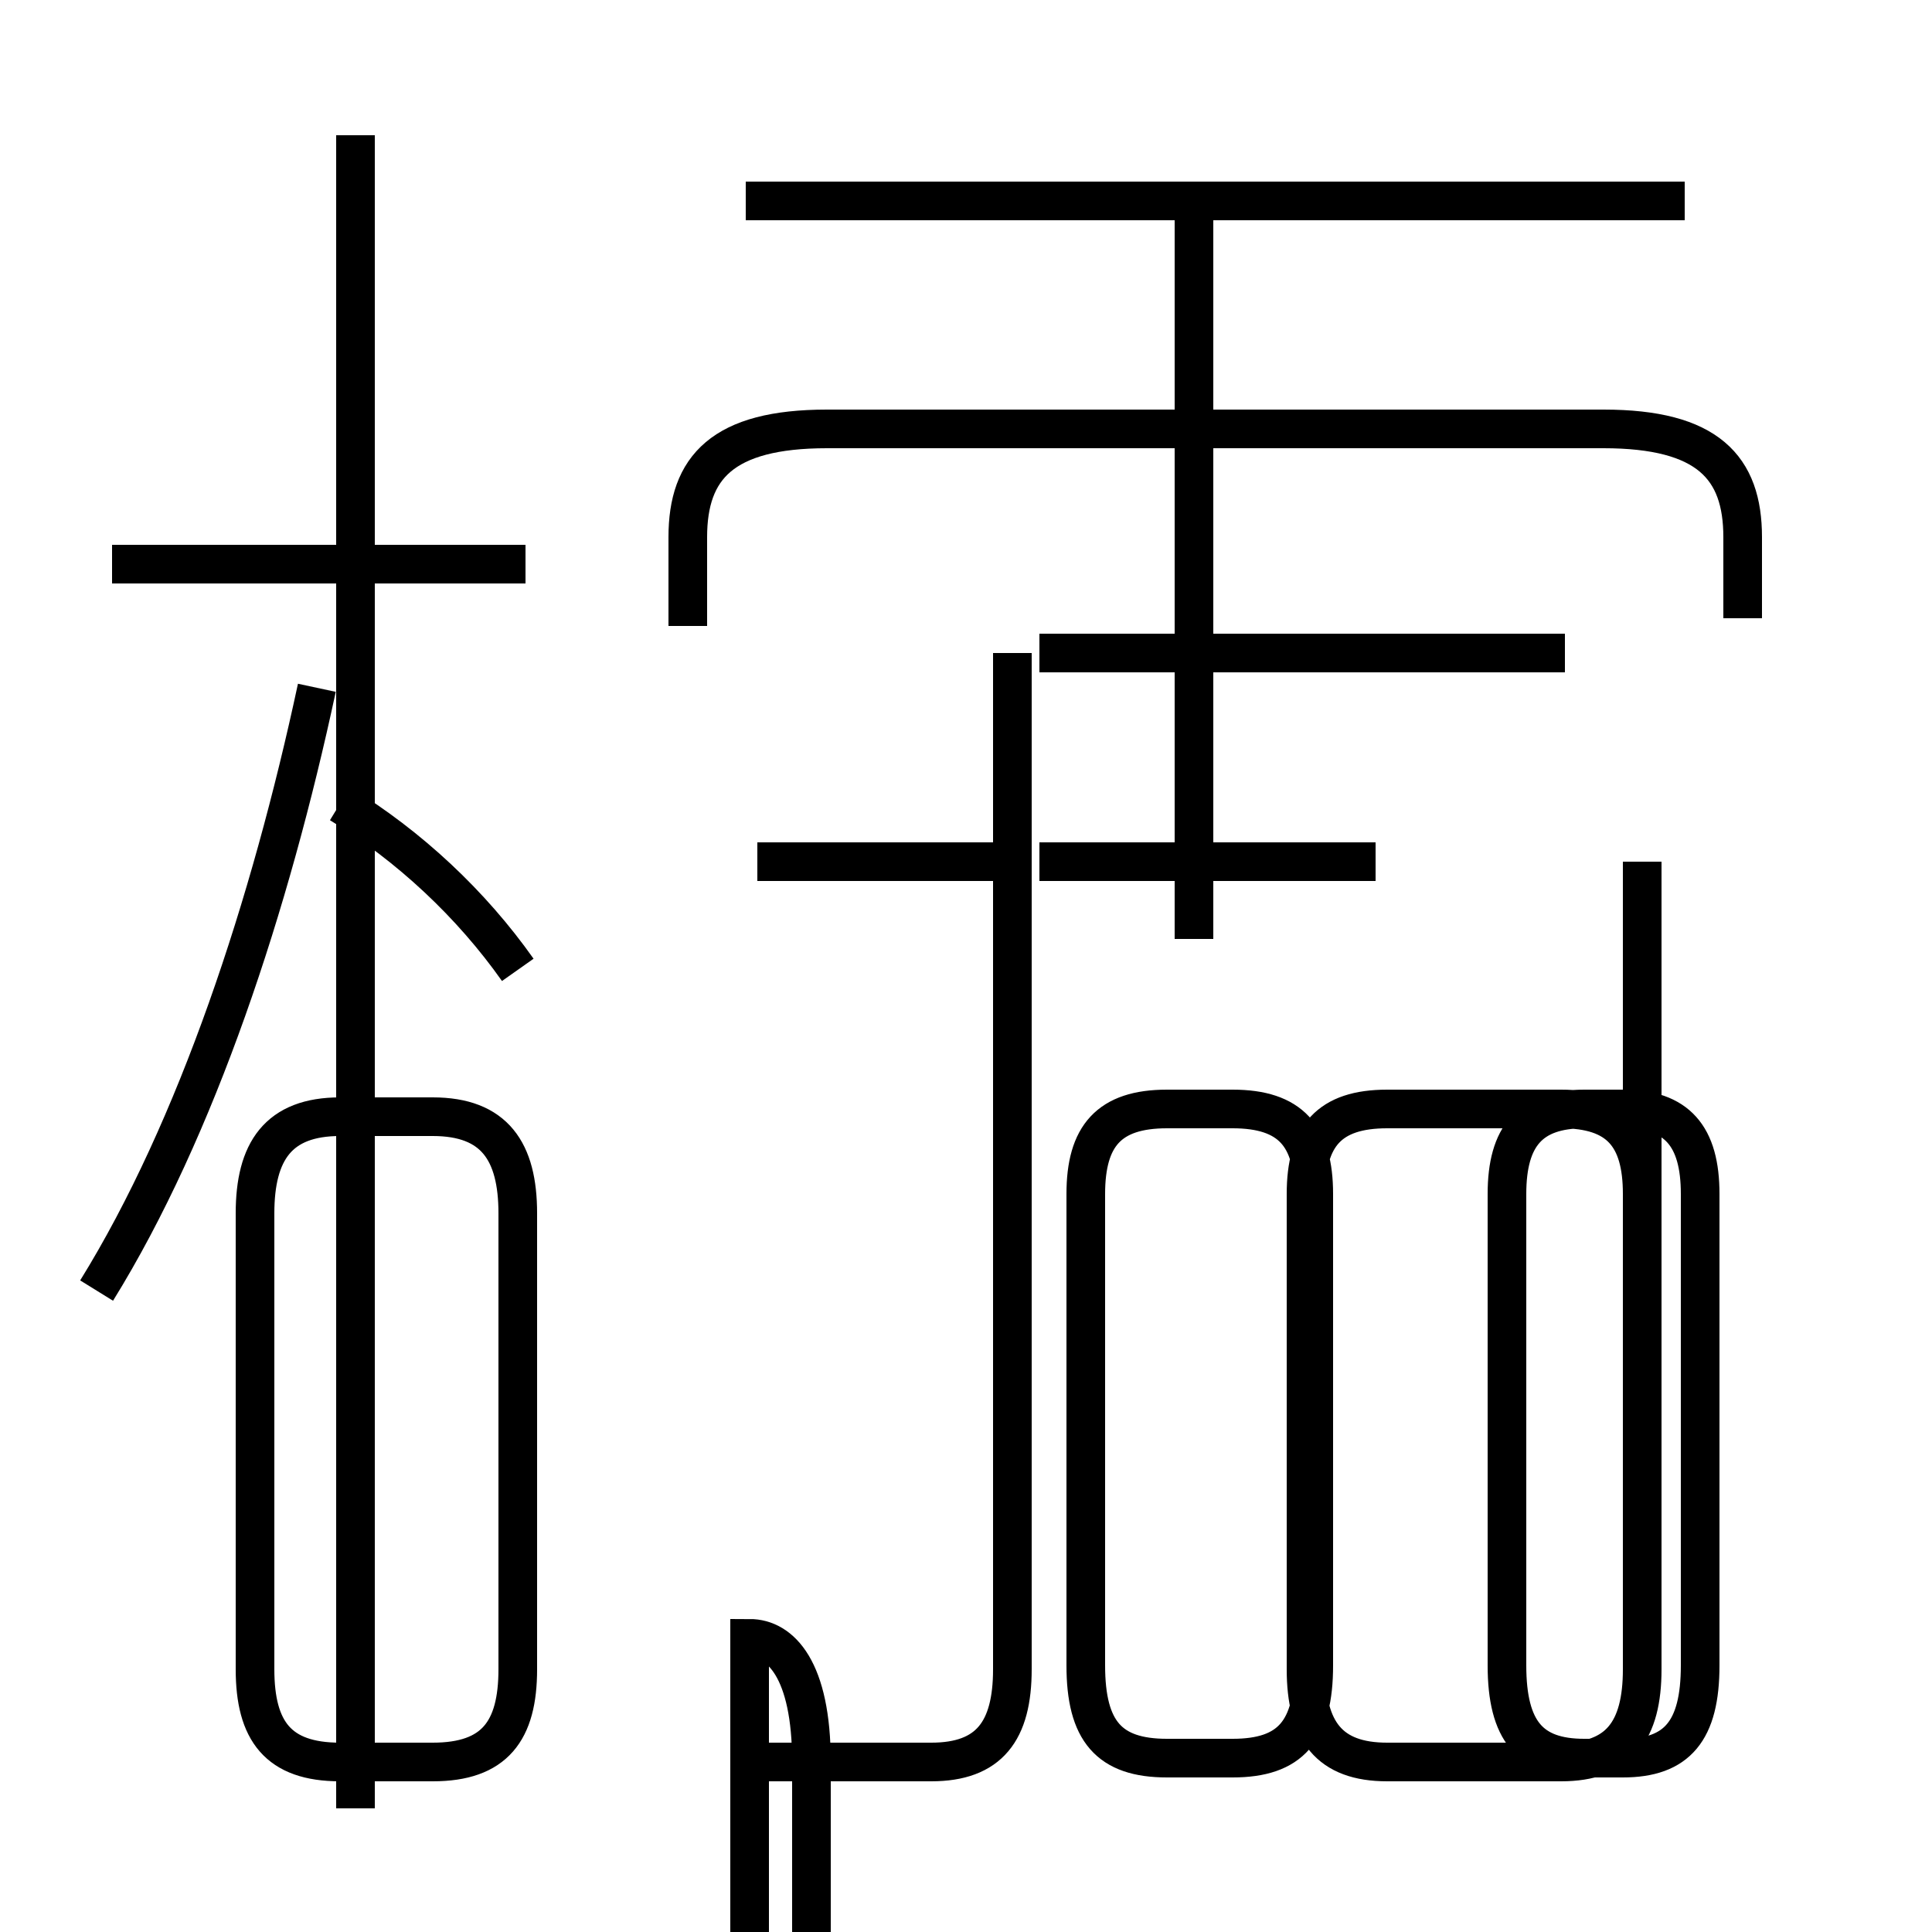 <?xml version='1.0' encoding='utf8'?>
<svg viewBox="0.0 -6.0 50.0 50.0" version="1.1" xmlns="http://www.w3.org/2000/svg">
<rect x="0.0" y="-6.0" width="50.0" height="50.0" fill="#808080" stroke="none"/>
<rect x="-1000" y="-1000" width="2000" height="2000" stroke="white" fill="white"/>
<g style="fill:white;stroke:#000000;  stroke-width:1">
<path d="M 45.1 -28.0 L 45.1 -30.1 C 45.1 -31.9 44.2 -32.9 41.5 -32.9 L 21.4 -32.9 C 18.7 -32.9 17.8 -31.9 17.8 -30.1 L 17.8 -27.8 M 2.5 -10.6 C 5.1 -14.8 7.0 -20.6 8.2 -26.2 M 9.2 2.8 L 9.2 -40.5 M 19.4 1.6 L 19.4 12.6 C 19.4 14.6 20.2 15.4 21.0 15.4 L 21.0 1.6 C 21.0 -0.8 20.2 -1.6 19.4 -1.6 Z M 13.4 -18.9 C 12.2 -20.6 10.6 -22.1 8.8 -23.2 M 13.6 -29.4 L 2.9 -29.4 M 30.2 1.5 L 31.9 1.5 C 33.4 1.5 34.0 0.8 34.0 -0.9 L 34.0 -13.1 C 34.0 -14.6 33.4 -15.3 31.9 -15.3 L 30.2 -15.3 C 28.7 -15.3 28.1 -14.6 28.1 -13.1 L 28.1 -0.9 C 28.1 0.8 28.7 1.5 30.2 1.5 Z M 26.2 -21.7 L 26.2 -0.8 C 26.2 0.8 25.6 1.6 24.1 1.6 L 19.4 1.6 M 13.4 -12.6 L 13.4 -0.8 C 13.4 0.8 12.8 1.6 11.2 1.6 L 8.8 1.6 C 7.2 1.6 6.6 0.8 6.6 -0.8 L 6.6 -12.6 C 6.6 -14.2 7.2 -15.1 8.8 -15.1 L 11.2 -15.1 C 12.8 -15.1 13.4 -14.2 13.4 -12.6 Z M 26.2 -27.1 L 26.2 -0.8 C 26.2 0.8 25.6 1.6 24.1 1.6 L 19.4 1.6 M 41.0 1.5 L 42.0 1.5 C 43.4 1.5 44.0 0.8 44.0 -0.9 L 44.0 -13.1 C 44.0 -14.6 43.4 -15.3 42.0 -15.3 L 41.0 -15.3 C 39.6 -15.3 39.0 -14.6 39.0 -13.1 L 39.0 -0.9 C 39.0 0.8 39.6 1.5 41.0 1.5 Z M 26.2 -21.7 L 19.6 -21.7 M 42.5 -21.7 L 42.5 -0.8 C 42.5 0.8 41.9 1.6 40.4 1.6 L 35.9 1.6 C 34.4 1.6 33.8 0.8 33.8 -0.8 L 33.8 -13.1 C 33.8 -14.6 34.4 -15.3 35.9 -15.3 L 40.4 -15.3 C 41.9 -15.3 42.5 -14.6 42.5 -13.1 Z M 35.6 -21.7 L 26.9 -21.7 M 40.5 -27.1 L 26.9 -27.1 M 30.9 -19.7 L 30.9 -38.5 M 43.6 -38.8 L 19.3 -38.8" transform="translate(0.0, 38.0)" />
</g>
</svg>